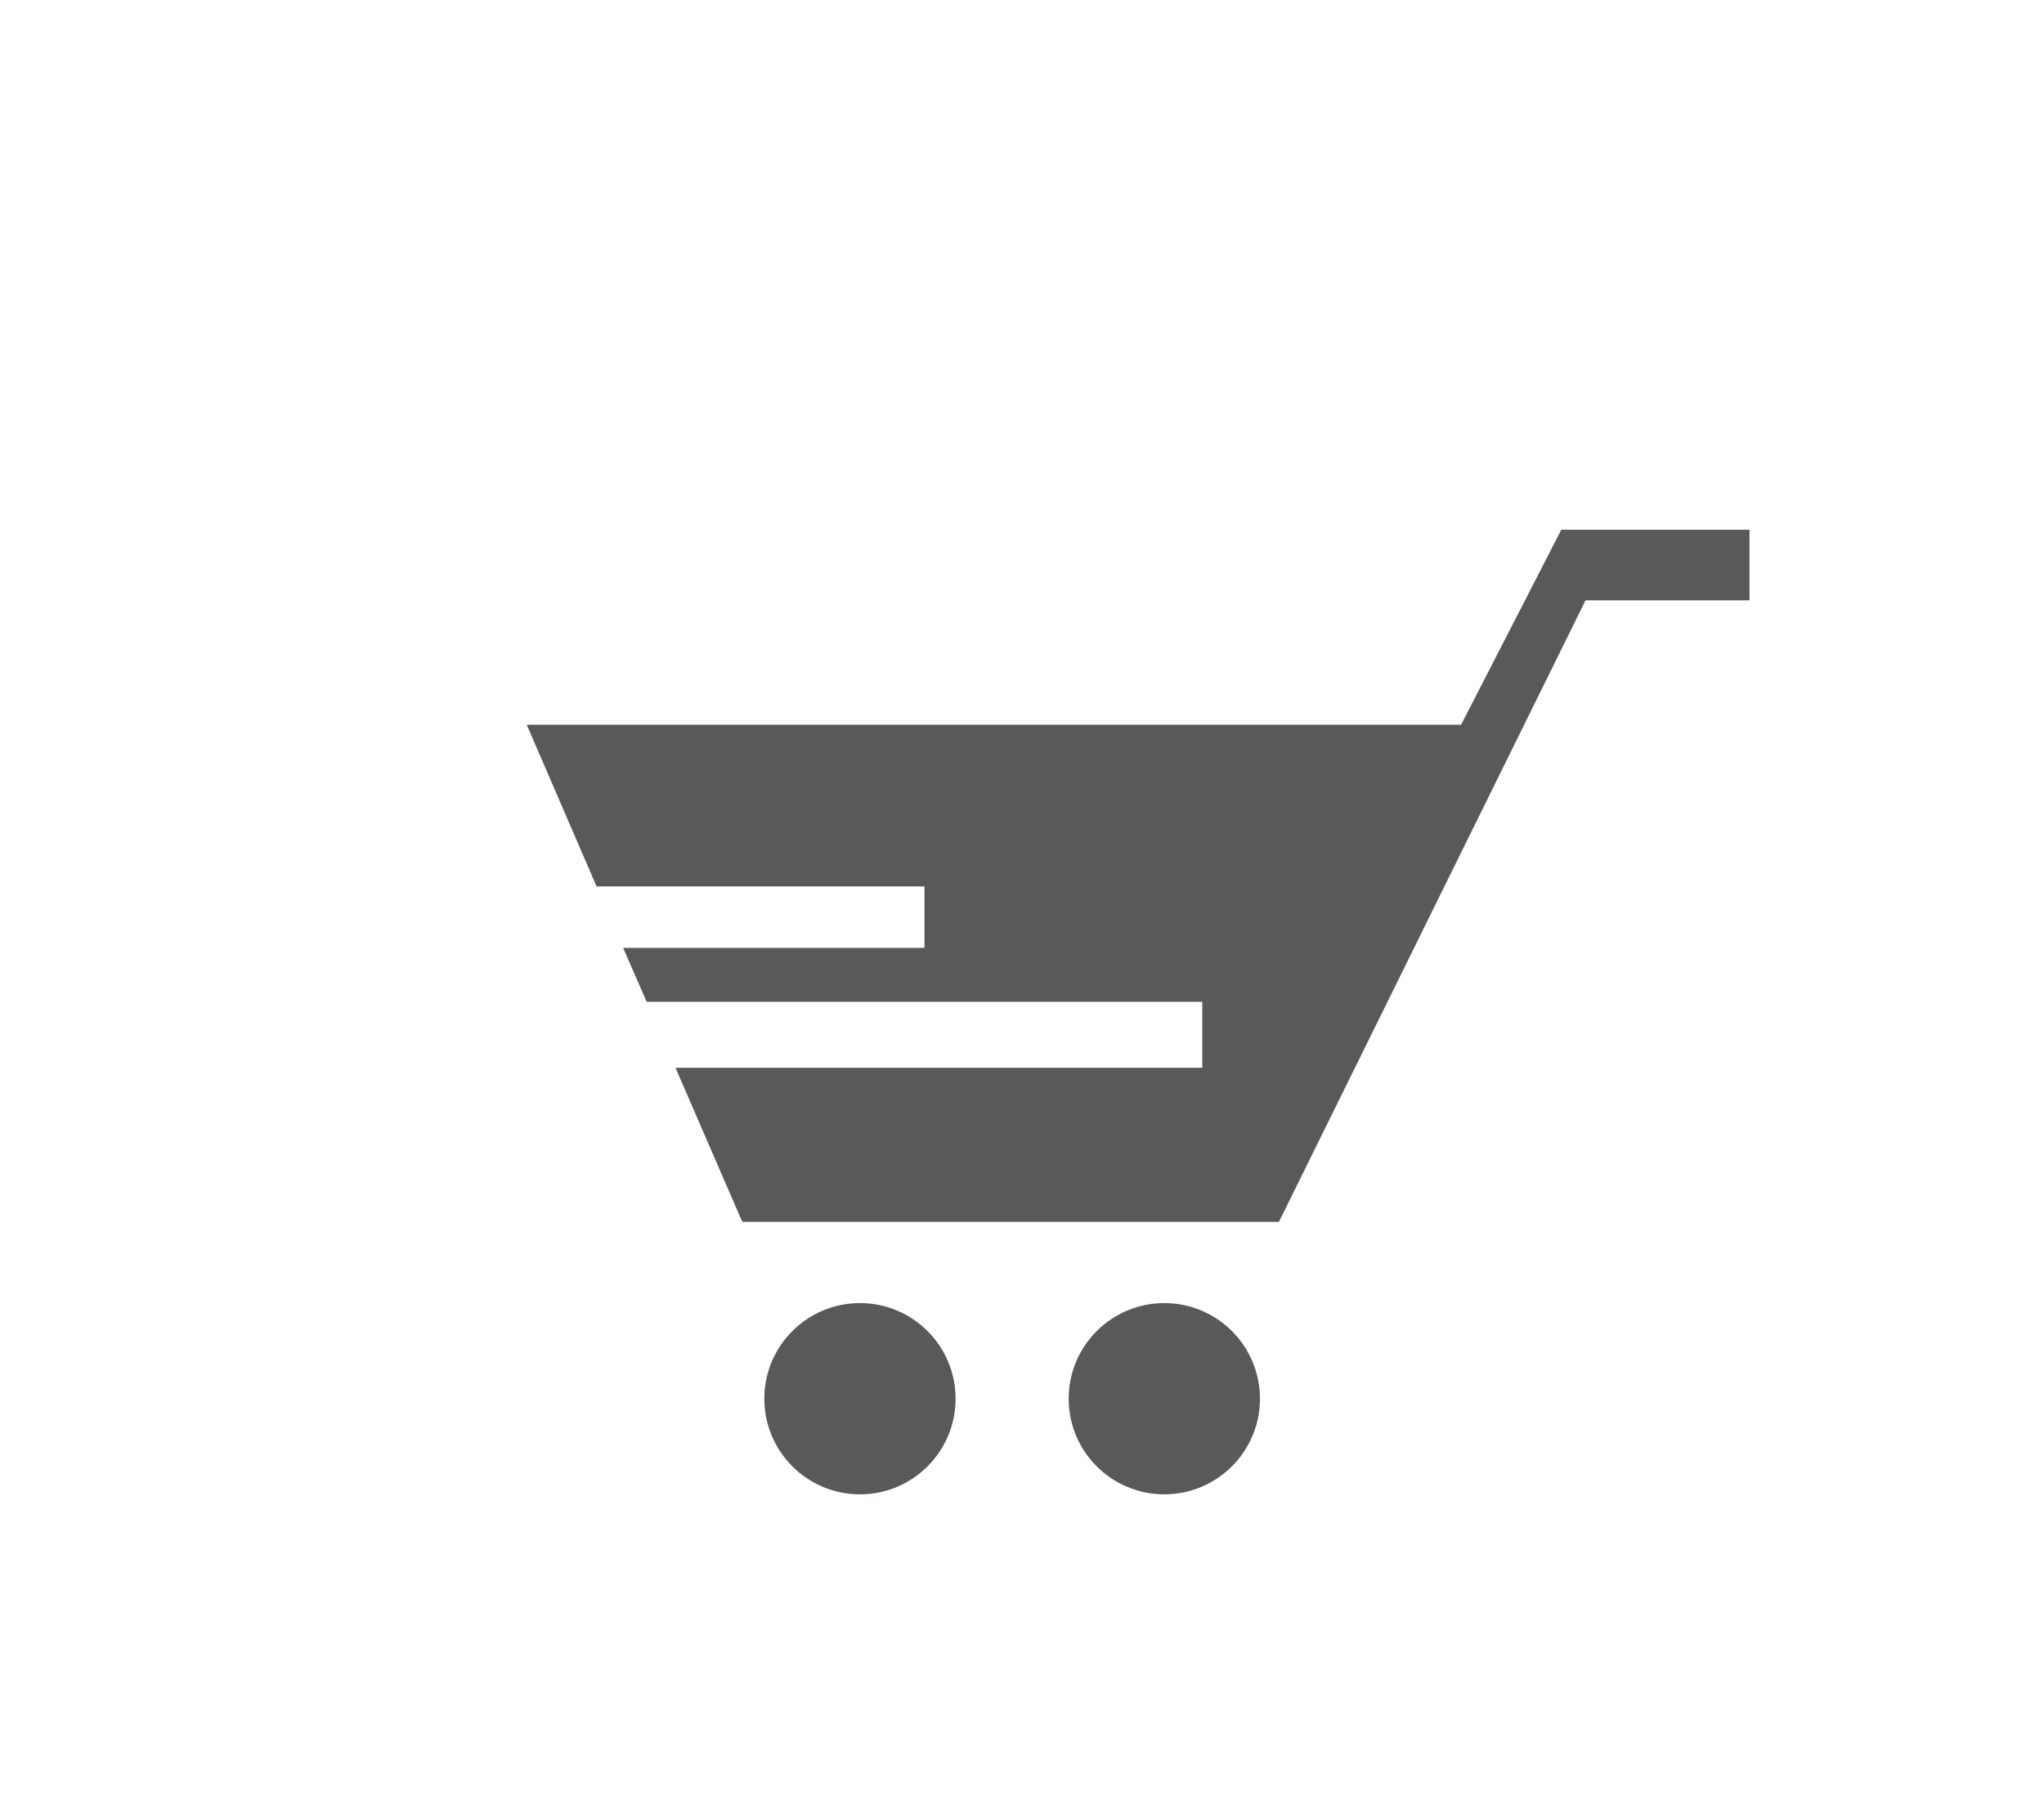 <svg id="Layer_1" xmlns="http://www.w3.org/2000/svg" viewBox="0 0 269.3 237.3"><style>.st0{fill:#00a8a2}.st1{fill:#d2d3d4}.st2{fill:none;stroke:#bbbdbf;stroke-miterlimit:10}.st3{fill:#69a9b0}.st4{opacity:.9}.st5{fill:#25292b}.st6{fill:#f5dbb4}.st7{fill:#ca8e5e}.st8{fill:#3a8488}.st9{fill:#221d10}.st10{fill:#d98e88}.st11{fill:#753528}.st12{fill:#1b120d}.st13{fill:#13110c}.st14{opacity:.8;fill:#fff}.st15{fill:#2d2011}.st16{fill:#4e9a98}.st17{fill:#122830}.st18{fill:#4a5356}.st19{fill:#121617}.st20{fill:#63b4b4}.st21{fill:#fceb0a}.st22{fill:#fdf5b6}.st23{fill:#979797}.st24{fill:#eec92c}.st25{fill:#fff}.st26{fill:#4d4930}.st27{fill:#3f4040}.st28{fill:#515252}.st29{fill:#474b4c}.st30{fill:#fde0c4}.st31{fill:#463615}.st32{fill:#e4e4e4}.st33{fill:#151515}.st34{fill:#676b6b}.st35{fill:#2e3030}.st36{fill:#725c2a}.st37{fill:#493a1a}.st38{fill:none;stroke:#d2d3d4;stroke-miterlimit:10}.st39{fill:#f1f1f2}.st40{opacity:.9;fill:#f5fbfd}.st41,.st42{fill:#484359}.st42{stroke:#b6b5bd;stroke-linecap:round}.st43{fill:#333}.st44{fill:#f2f2f2}.st45{fill:none;stroke:#676767;stroke-miterlimit:10}.st46{fill:url(#SVGID_1_)}.st47{fill:#e6e7e8}.st48{fill:#fcfdff}.st49{opacity:.6;fill:#fff;stroke:#bde0de}.st50{fill:none;stroke:#000;stroke-miterlimit:10}.st51{fill:none;stroke:#231f20}.st52,.st53{fill:none;stroke:#d0d2d3}.st53{stroke:#fff}.st54{opacity:.9;fill:url(#SVGID_2_)}.st55{fill:#cccbcb}.st56{fill:#1a1a1a}.st57{opacity:.3;fill:#fff}.st58{fill:#fff;stroke:#eddbd4}.st59{fill:url(#SVGID_3_)}.st60{opacity:.2}.st61{fill:#37334a}.st62,.st63{fill:none;stroke:#37334a}.st63{stroke:#b6b5bd}.st64{fill:#6d697a}.st65{fill:#ecf7fd;stroke:#edebe6;stroke-miterlimit:10}.st66{fill:none;stroke:#69bab5;stroke-width:5;stroke-linecap:round;stroke-linejoin:round}.st67{fill:#69bab5}.st68{fill:#d0d2d3;stroke:#fff;stroke-miterlimit:10}.st69{opacity:.2;fill:#e5e5e4}.st70{opacity:.6;fill:#69bab5}.st71{fill:none;stroke:#ef5245;stroke-miterlimit:10}.st72{fill:#ef5245}.st73{fill:#bbbdbf}.st74{fill:#e1e1e1}.st75{fill:#f16541}.st76{fill:#8f8e8e}.st77{fill:#58595b}.st78{fill:#f1f2ee}.st79{fill:#929497}.st80{fill:none;stroke:#feeb99;stroke-miterlimit:10}.st81,.st82{fill-rule:evenodd;clip-rule:evenodd;fill:#221f1f}.st82{fill:#ef5245}.st83{opacity:.3}.st84{opacity:.7;fill:#69bab5}.st85{fill:#d1d2d3}.st86{fill:#59595c}.st87{fill:#e6e6e6}.st88{fill:#221f1f}.st89{fill:#f1f1f1}.st90{fill:silver}.st91{fill:#e7d7bf}.st92{fill:#cf9d76}.st93{fill:#deb18a}.st94{fill:none;stroke:#221f1f;stroke-width:.437;stroke-miterlimit:10}.st95{fill:#7e8090}.st96{fill:#8f939f}.st97{fill:none;stroke:#e8d0a6;stroke-width:.13;stroke-miterlimit:10}.st98{fill:#686c7a}.st99{fill:#c8c8c8}.st100{fill:#d3d3d3}.st101{fill:#3e5554}.st102{fill:#595b61}.st103{fill:#606269}.st104{fill:#4f5056}.st105{fill:#f1e4d2}.st106{fill:#cbb295}.st107{fill:#3c2417}.st108{fill:#6d6e71}.st109{fill:#e0eae8}.st110{fill:#edf3f1}.st111{fill:#a87c51}.st112{fill:none;stroke:#221f1f;stroke-width:.48;stroke-miterlimit:10}.st113{fill:#b9dbe7}.st114{fill:#d5e9f0}.st115{fill:#27a8e0}.st116{fill:#bcbdbf}.st117{fill:#ade0f4}.st118{fill:#ccebf7}.st119{fill:#93a3a7}.st120{fill:#56696e}.st121{fill:#5c7075}.st122{fill:none;stroke:#e8d0a6;stroke-width:.116;stroke-miterlimit:10}.st123{fill:#3e5156}.st124{fill:#a3b1b4}.st125{fill:#bcbcbf}.st126{fill:#766e5c}.st127{fill:#94a0a8}.st128{fill:#6d6655}.st129{fill:#564d3d}.st130{fill:#a4aeb4}.st131{fill:#3d4c55}.st132{fill:#c2986b}.st133{fill:none;stroke:#fff;stroke-miterlimit:10}.st134{fill:url(#SVGID_4_)}.st135{opacity:.9;fill:url(#SVGID_5_)}.st136{fill:url(#SVGID_6_)}.st137,.st138{fill:none;stroke-miterlimit:10}.st137{stroke-width:2;stroke:#bbbdbf}.st138{stroke:#e6e7e8}.st139{fill:url(#SVGID_7_)}.st140{opacity:.9;fill:url(#SVGID_8_)}.st141{fill:url(#SVGID_9_)}.st142{fill:url(#SVGID_10_)}.st143{opacity:.9;fill:url(#SVGID_11_)}.st144{fill:url(#SVGID_12_)}</style><circle class="st77" cx="113.3" cy="184.3" r="12.6"/><circle class="st77" cx="153.4" cy="184.3" r="12.6"/><path class="st77" d="M205.7 69.8l-13.2 25.7H69.4l9.2 21.3h43.2v8.1H82.1l3.1 7.1h73.2v8.7H89l8.8 20.3h70.7l40.4-81.9h21.6v-9.3z"/></svg>